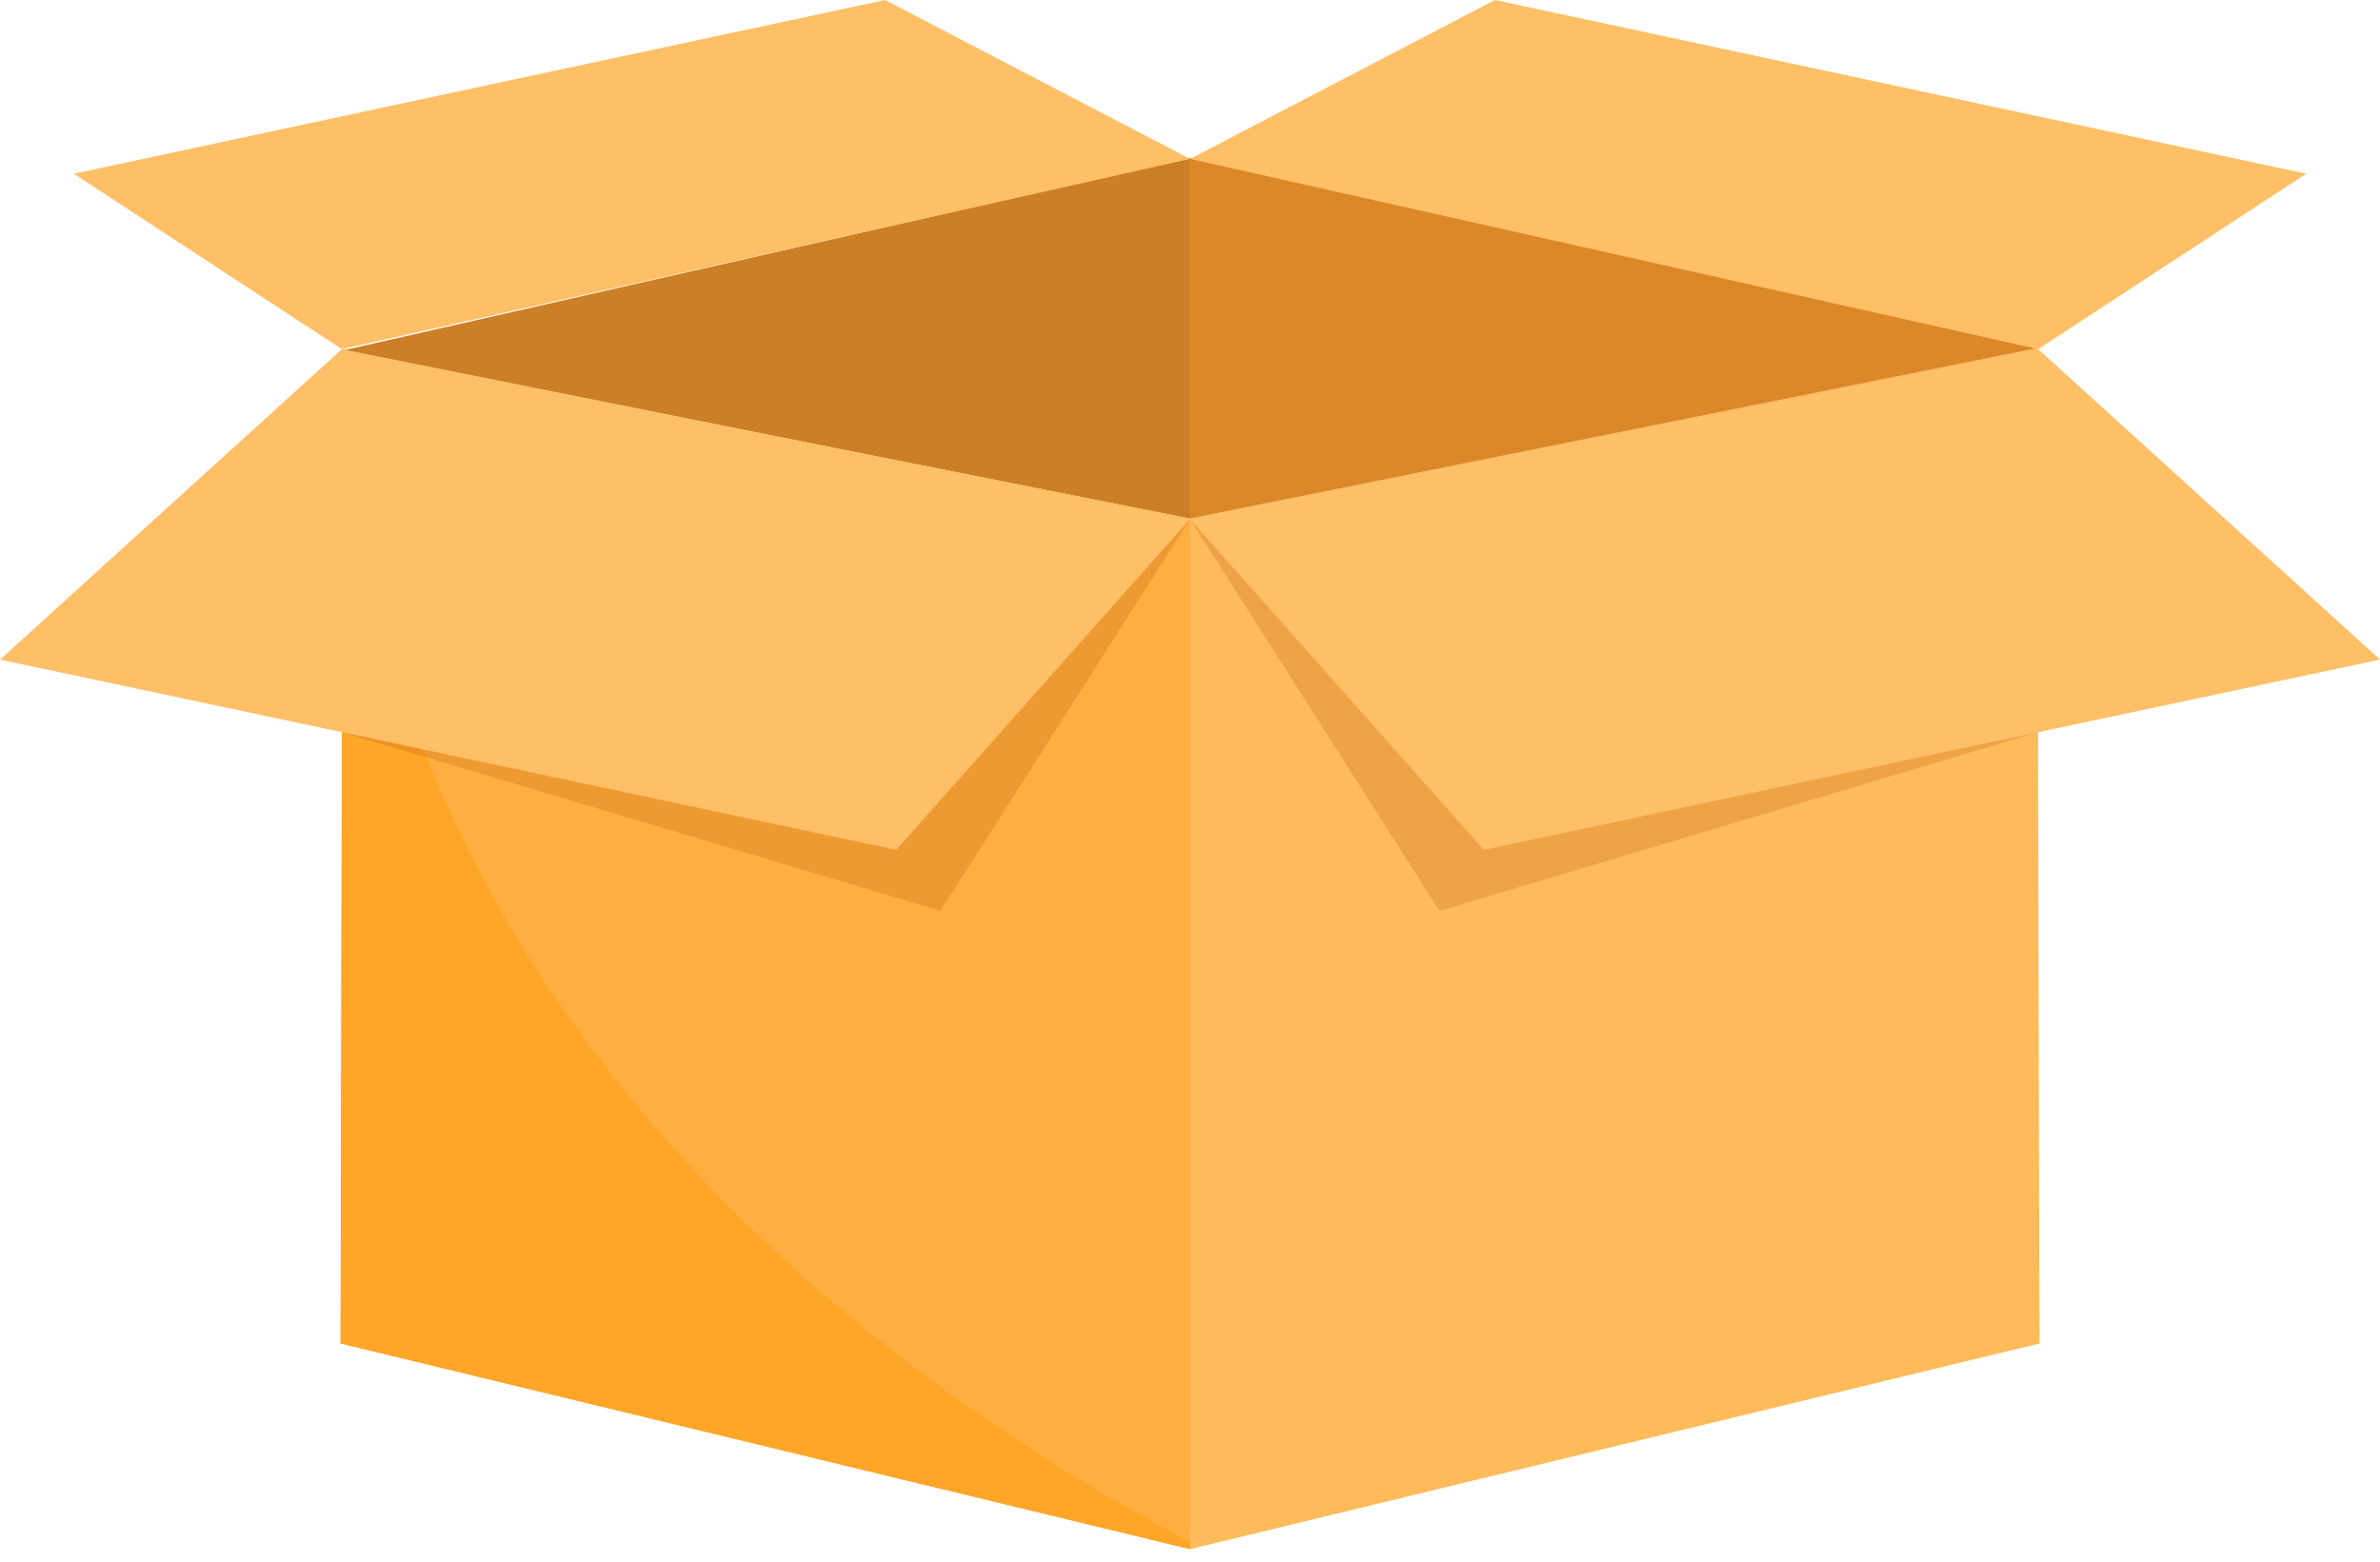 <svg width="160" height="105" viewBox="0 0 160 105" fill="none" xmlns="http://www.w3.org/2000/svg">
<g clip-path="url(#clip0_535_15566)">
<path d="M136.953 23.413L137.105 90.33L80 104.158V34.867L136.953 23.413Z" fill="#FFBA59"/>
<path d="M80 10.62L136.953 23.413L80 34.867V10.62Z" fill="#DB8829"/>
<path d="M23.047 23.564L80 10.62V34.867L23.047 23.564Z" fill="#CC7F26"/>
<path d="M23.047 23.564L80.001 34.867V104.158L22.895 90.33L23.047 23.564Z" fill="#FFAF40"/>
<path d="M137.017 23.476L155.037 11.681L100.496 0L80 10.684L137.017 23.476Z" fill="#FFBF66"/>
<path d="M22.983 23.476L4.963 11.681L59.504 0L80 10.684L22.983 23.476Z" fill="#FFBF66"/>
<path d="M137.017 23.476L160 44.35L99.751 57.143L80 34.904L137.017 23.476Z" fill="#FFBF66"/>
<path opacity="0.2" d="M99.751 57.143L137.017 49.225L96.77 61.247L80 34.904L99.751 57.143Z" fill="#AB4900"/>
<path d="M80.001 103.678V104.158L22.895 90.33L23.034 26.305C26.128 69.569 60.856 93.626 80.001 103.678Z" fill="#FFA629"/>
<path d="M22.983 23.476L0 44.35L60.249 57.143L80 34.904L22.983 23.476Z" fill="#FFBF66"/>
<path opacity="0.2" d="M60.249 57.143L22.983 49.225L63.23 61.247L80 34.904L60.249 57.143Z" fill="#AB4900"/>
</g>
<defs>
<clipPath id="clip0_535_15566">
<rect width="160" height="104.158" fill="white"/>
</clipPath>
</defs>
</svg>
